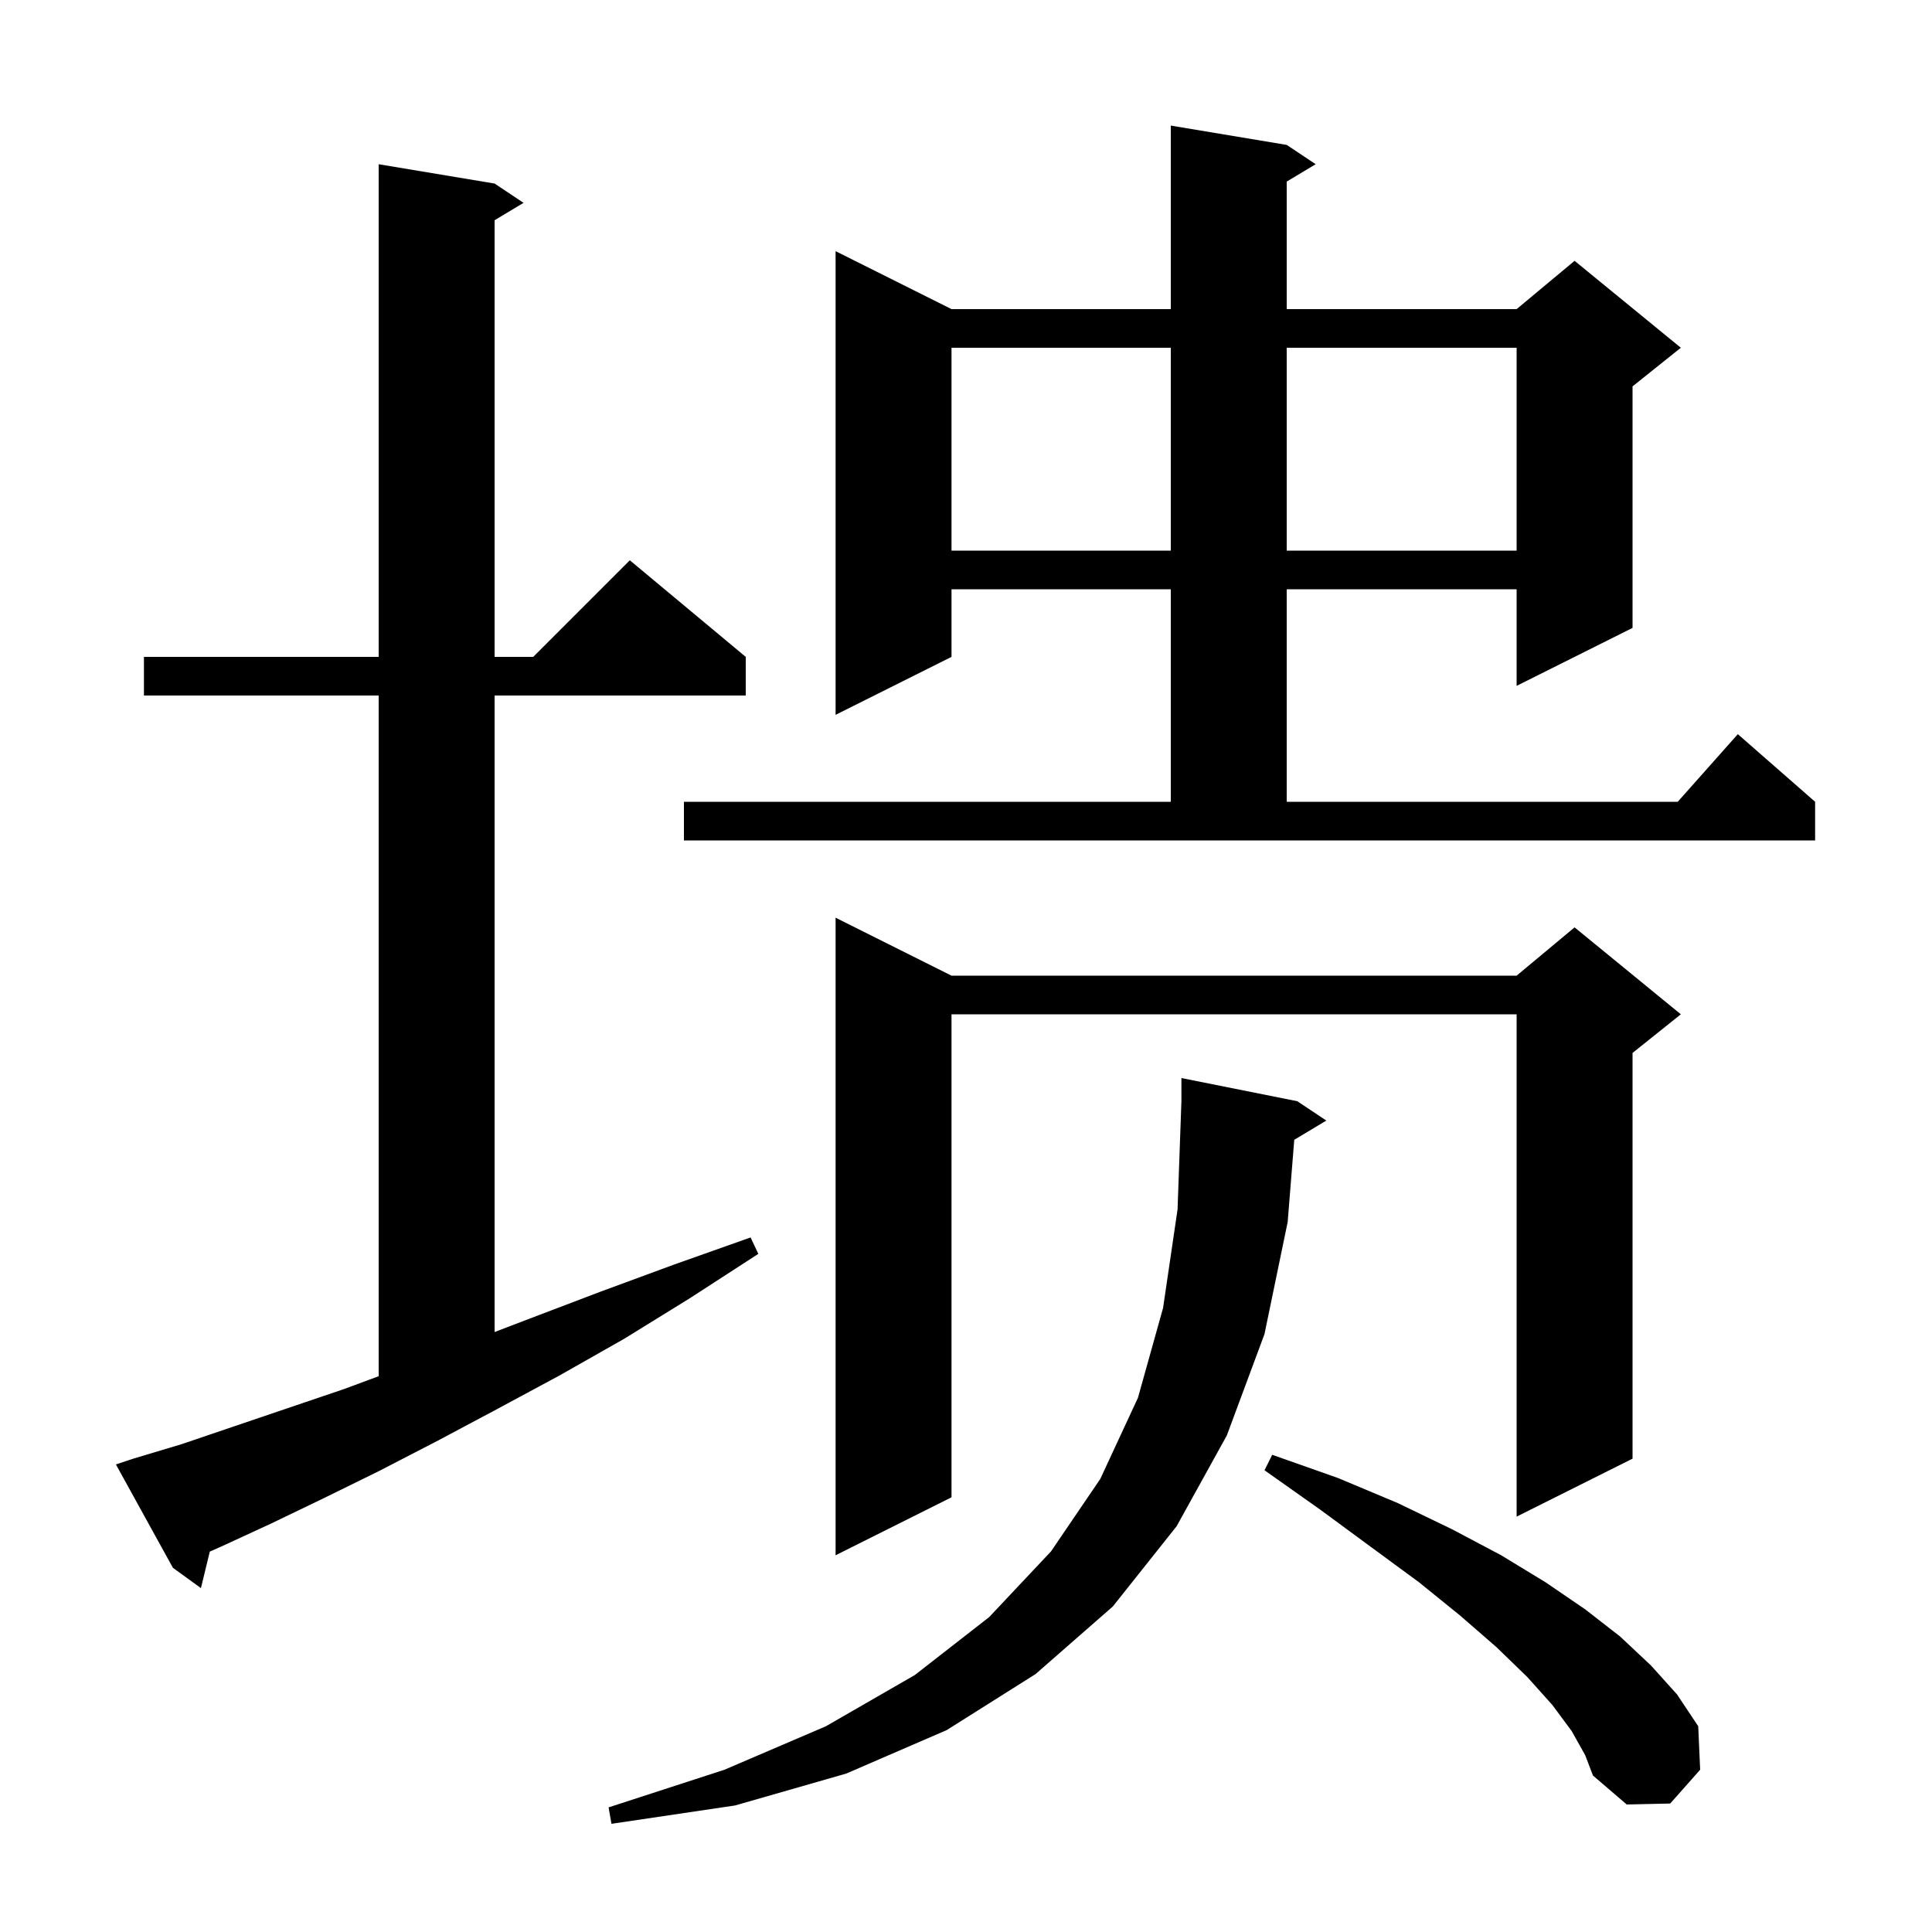 <svg xmlns="http://www.w3.org/2000/svg" xmlns:xlink="http://www.w3.org/1999/xlink" version="1.1" baseProfile="full" viewBox="0 0 200 200" width="200" height="200">
<g fill="black">
<path d="M 133.981 117.992 L 133.3 126.5 L 130.9 138.1 L 127.0 148.6 L 121.8 158.0 L 115.2 166.3 L 107.2 173.3 L 98.0 179.1 L 87.6 183.6 L 76.1 186.9 L 63.3 188.8 L 63.0 187.1 L 75.0 183.2 L 85.5 178.7 L 94.7 173.4 L 102.4 167.4 L 108.8 160.6 L 113.9 153.1 L 117.8 144.7 L 120.4 135.4 L 121.9 125.2 L 122.3 114.0 L 122.3 111.6 L 134.3 114.0 L 137.3 116.0 Z M 162.7 179.2 L 160.7 176.5 L 158.1 173.6 L 154.9 170.5 L 151.1 167.2 L 146.9 163.8 L 142.0 160.2 L 136.7 156.3 L 130.9 152.2 L 131.7 150.6 L 138.5 153.0 L 144.7 155.6 L 150.3 158.3 L 155.4 161.0 L 160.0 163.8 L 164.1 166.6 L 167.7 169.4 L 170.9 172.4 L 173.6 175.4 L 175.8 178.7 L 176.0 183.2 L 172.9 186.7 L 168.4 186.8 L 164.9 183.8 L 164.1 181.7 Z M 13.8 151.0 L 18.8 149.5 L 24.1 147.7 L 29.7 145.8 L 35.6 143.8 L 39.2 142.465 L 39.2 72.0 L 14.9 72.0 L 14.9 68.0 L 39.2 68.0 L 39.2 17.0 L 51.2 19.0 L 54.2 21.0 L 51.2 22.8 L 51.2 68.0 L 55.2 68.0 L 65.2 58.0 L 77.2 68.0 L 77.2 72.0 L 51.2 72.0 L 51.2 137.891 L 55.1 136.4 L 62.2 133.7 L 69.8 130.9 L 77.7 128.1 L 78.5 129.8 L 71.4 134.4 L 64.6 138.6 L 57.9 142.4 L 51.4 145.9 L 45.2 149.2 L 39.2 152.3 L 33.5 155.1 L 28.1 157.7 L 22.9 160.1 L 21.718 160.62 L 20.8 164.4 L 17.9 162.3 L 12.0 151.6 Z M 98.5 101.0 L 157.0 101.0 L 163.0 96.0 L 174.0 105.0 L 169.0 109.0 L 169.0 151.0 L 157.0 157.0 L 157.0 105.0 L 98.5 105.0 L 98.5 155.0 L 86.5 161.0 L 86.5 95.0 Z M 70.8 83.0 L 121.2 83.0 L 121.2 61.0 L 98.5 61.0 L 98.5 68.0 L 86.5 74.0 L 86.5 26.0 L 98.5 32.0 L 121.2 32.0 L 121.2 13.0 L 133.2 15.0 L 136.2 17.0 L 133.2 18.8 L 133.2 32.0 L 157.0 32.0 L 163.0 27.0 L 174.0 36.0 L 169.0 40.0 L 169.0 65.0 L 157.0 71.0 L 157.0 61.0 L 133.2 61.0 L 133.2 83.0 L 173.678 83.0 L 179.9 76.0 L 187.9 83.0 L 187.9 87.0 L 70.8 87.0 Z M 98.5 36.0 L 98.5 57.0 L 121.2 57.0 L 121.2 36.0 Z M 133.2 36.0 L 133.2 57.0 L 157.0 57.0 L 157.0 36.0 Z " />
</g>
</svg>
